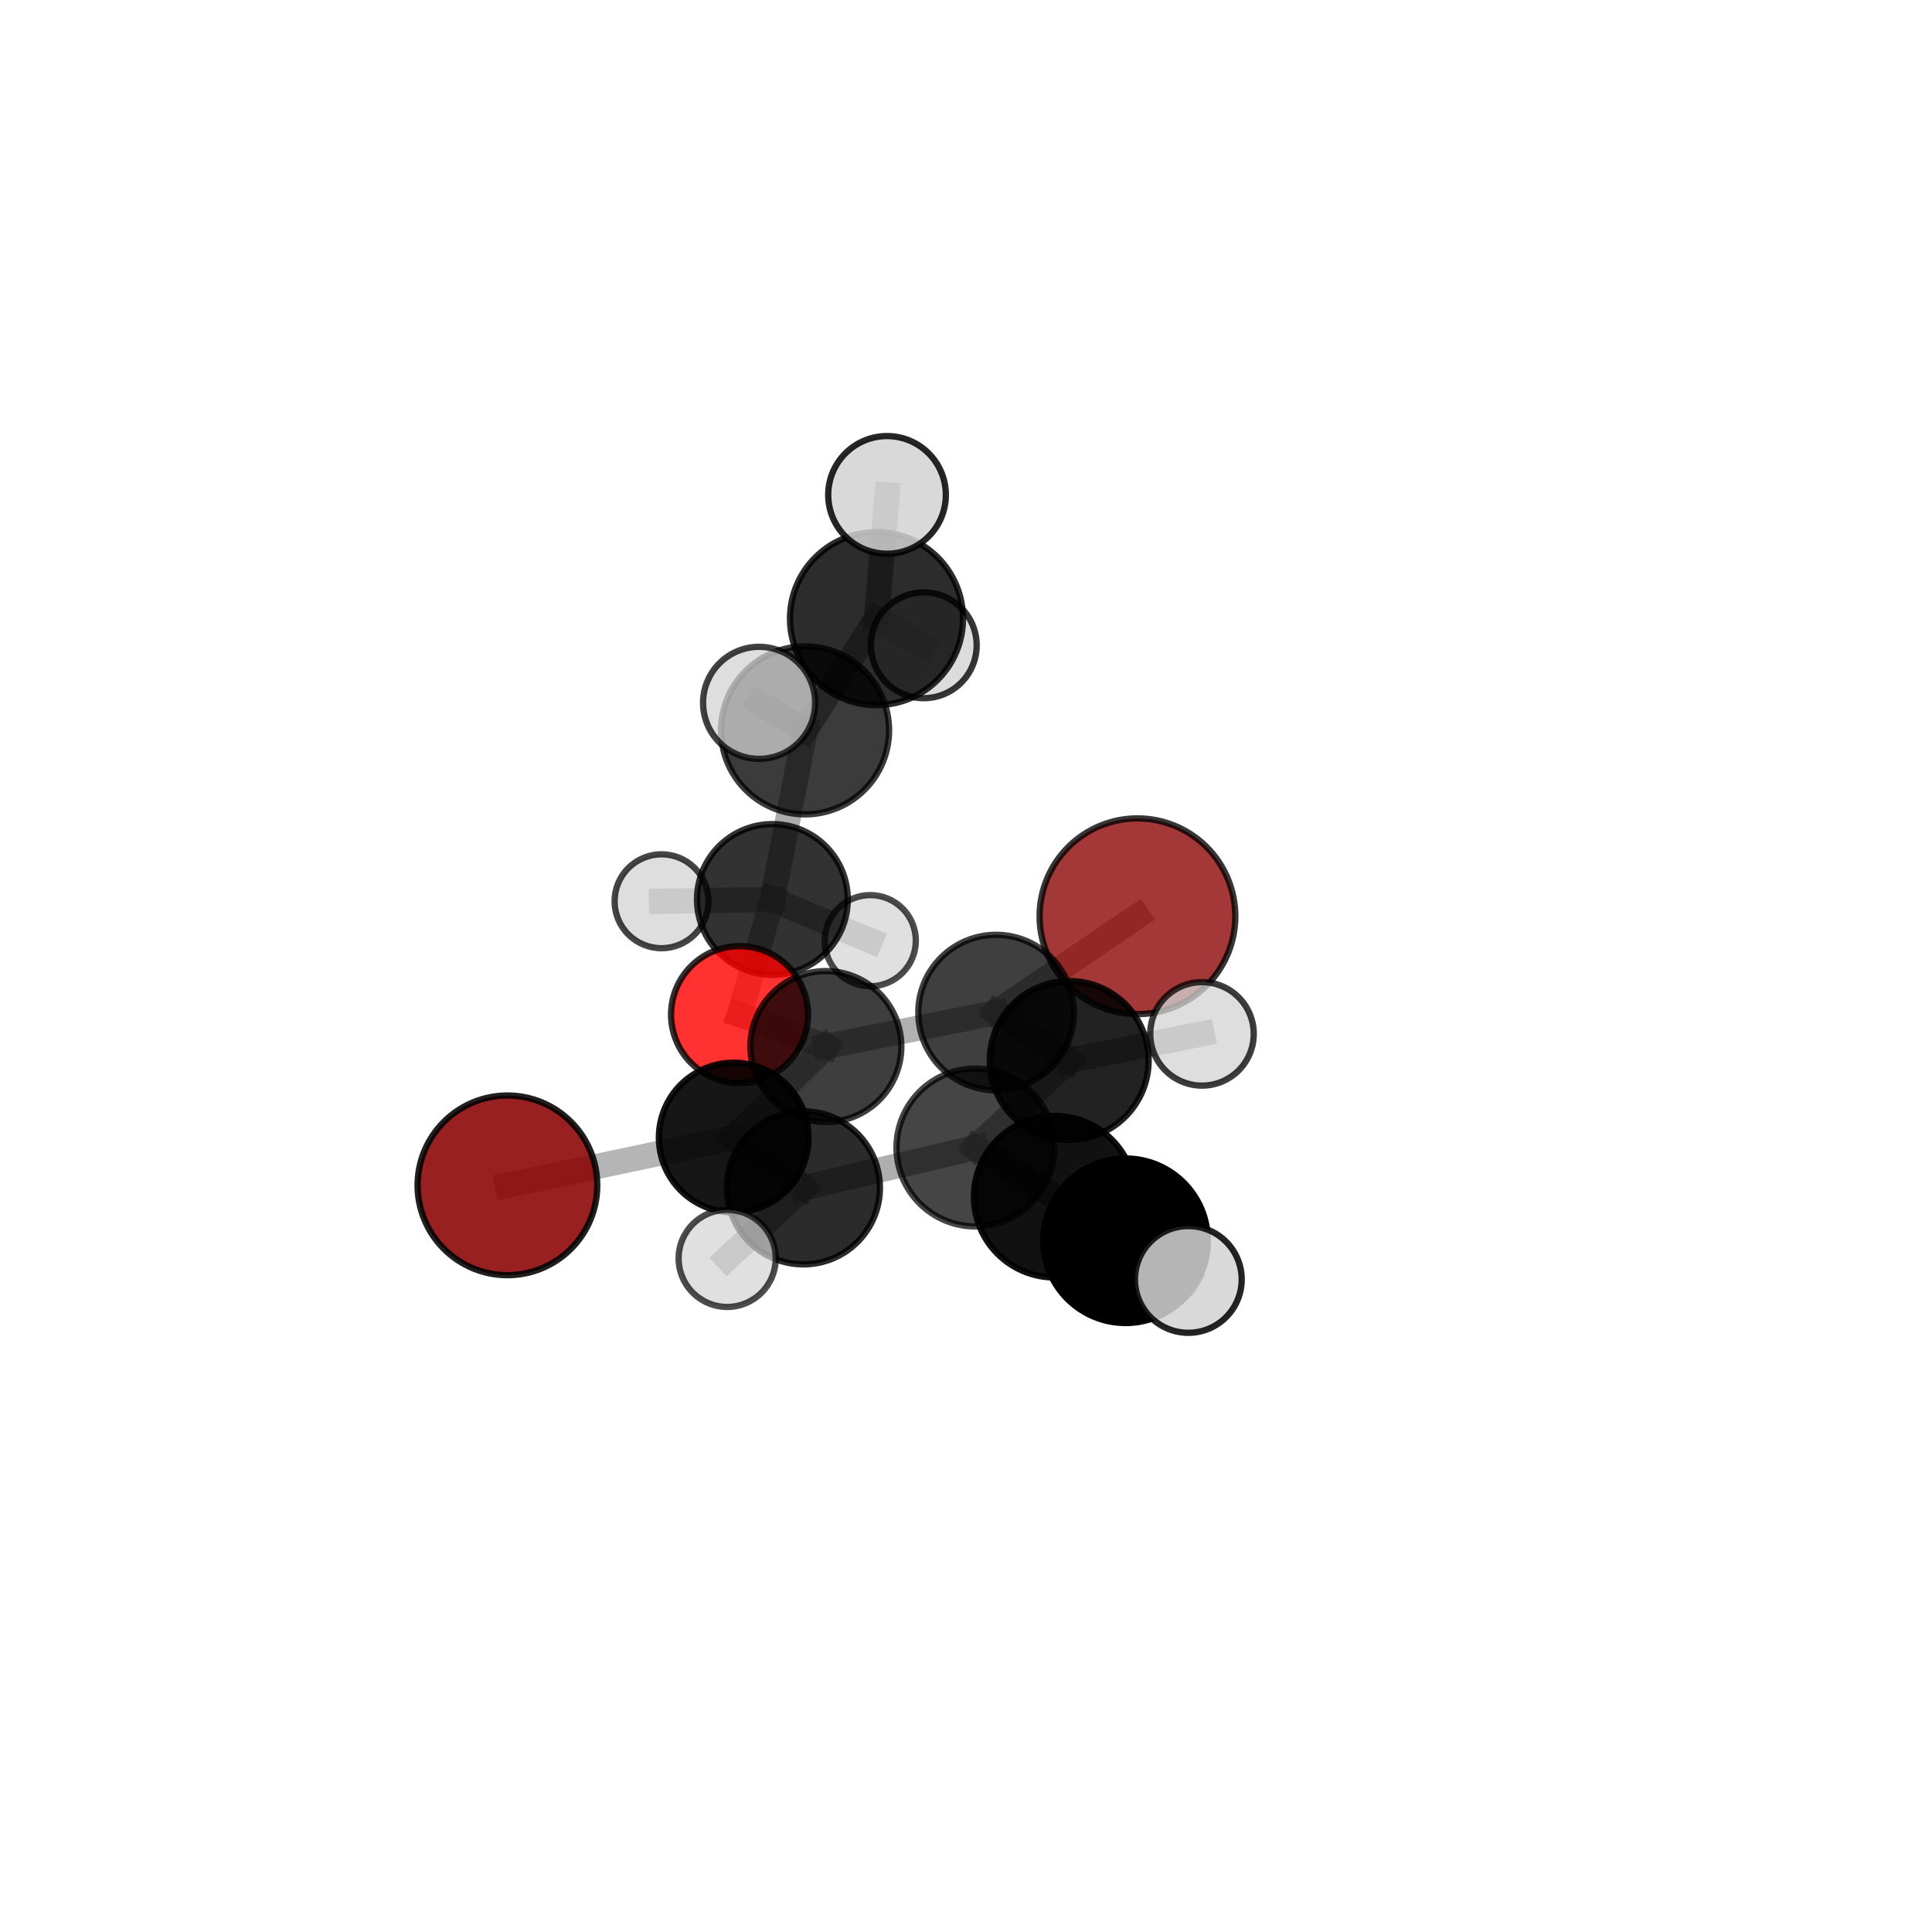<?xml version="1.0" encoding="utf-8" standalone="no"?>
<!DOCTYPE svg PUBLIC "-//W3C//DTD SVG 1.1//EN"
  "http://www.w3.org/Graphics/SVG/1.1/DTD/svg11.dtd">
<svg xmlns:xlink="http://www.w3.org/1999/xlink" width="153pt" height="153pt" viewBox="0 0 153 153" xmlns="http://www.w3.org/2000/svg" version="1.1">
 <defs>
  <style type="text/css">*{stroke-linejoin: round; stroke-linecap: butt}</style>
 </defs>
 <g id="figure_1">
  <g id="patch_1">
   <path d="M 0 153 
L 153 153 
L 153 0 
L 0 0 
L 0 153 
z
" style="fill: none"/>
  </g>
  <g id="patch_2">
   <path d="M 7.2 145.8 
L 145.8 145.8 
L 145.8 7.2 
L 7.2 7.2 
L 7.2 145.8 
z
" style="fill: none"/>
  </g>
  <g id="axes_1">
   <g id="line2d_1">
    <path d="M 90.078 72.56 
L 78.881 80.188 
" clip-path="url(#p7a0e1fb1d0)" style="fill: none; stroke: #808080; stroke-opacity: 0.628; stroke-width: 2; stroke-linecap: square"/>
   </g>
   <g id="line2d_2">
    <path d="M 78.881 80.188 
L 65.403 82.88 
" clip-path="url(#p7a0e1fb1d0)" style="fill: none; stroke: #808080; stroke-opacity: 0.615; stroke-width: 2; stroke-linecap: square"/>
   </g>
   <g id="line2d_3">
    <path d="M 40.184 93.87 
L 58.102 90.086 
" clip-path="url(#p7a0e1fb1d0)" style="fill: none; stroke: #808080; stroke-opacity: 0.579; stroke-width: 2; stroke-linecap: square"/>
   </g>
   <g id="line2d_4">
    <path d="M 58.102 90.086 
L 65.403 82.88 
" clip-path="url(#p7a0e1fb1d0)" style="fill: none; stroke: #808080; stroke-opacity: 0.599; stroke-width: 2; stroke-linecap: square"/>
   </g>
   <g id="line2d_5">
    <path d="M 58.564 80.347 
L 65.403 82.88 
" clip-path="url(#p7a0e1fb1d0)" style="fill: none; stroke: #808080; stroke-opacity: 0.592; stroke-width: 2; stroke-linecap: square"/>
   </g>
   <g id="line2d_6">
    <path d="M 58.564 80.347 
L 61.167 71.233 
" clip-path="url(#p7a0e1fb1d0)" style="fill: none; stroke: #808080; stroke-opacity: 0.592; stroke-width: 2; stroke-linecap: square"/>
   </g>
   <g id="line2d_7">
    <path d="M 61.167 71.233 
L 63.756 57.839 
" clip-path="url(#p7a0e1fb1d0)" style="fill: none; stroke: #808080; stroke-opacity: 0.651; stroke-width: 2; stroke-linecap: square"/>
   </g>
   <g id="line2d_8">
    <path d="M 61.167 71.233 
L 52.388 71.373 
" clip-path="url(#p7a0e1fb1d0)" style="fill: none; stroke: #808080; stroke-opacity: 0.592; stroke-width: 2; stroke-linecap: square"/>
   </g>
   <g id="line2d_9">
    <path d="M 61.167 71.233 
L 68.919 74.494 
" clip-path="url(#p7a0e1fb1d0)" style="fill: none; stroke: #808080; stroke-opacity: 0.581; stroke-width: 2; stroke-linecap: square"/>
   </g>
   <g id="line2d_10">
    <path d="M 83.523 94.771 
L 77.249 90.874 
" clip-path="url(#p7a0e1fb1d0)" style="fill: none; stroke: #808080; stroke-opacity: 0.651; stroke-width: 2; stroke-linecap: square"/>
   </g>
   <g id="line2d_11">
    <path d="M 83.523 94.771 
L 89.137 98.259 
" clip-path="url(#p7a0e1fb1d0)" style="fill: none; stroke: #808080; stroke-opacity: 0.67; stroke-width: 2; stroke-linecap: square"/>
   </g>
   <g id="line2d_12">
    <path d="M 77.249 90.874 
L 63.622 94.068 
" clip-path="url(#p7a0e1fb1d0)" style="fill: none; stroke: #808080; stroke-opacity: 0.628; stroke-width: 2; stroke-linecap: square"/>
   </g>
   <g id="line2d_13">
    <path d="M 77.249 90.874 
L 84.672 83.982 
" clip-path="url(#p7a0e1fb1d0)" style="fill: none; stroke: #808080; stroke-opacity: 0.644; stroke-width: 2; stroke-linecap: square"/>
   </g>
   <g id="line2d_14">
    <path d="M 89.137 98.259 
L 94.107 101.322 
" clip-path="url(#p7a0e1fb1d0)" style="fill: none; stroke: #808080; stroke-opacity: 0.686; stroke-width: 2; stroke-linecap: square"/>
   </g>
   <g id="line2d_15">
    <path d="M 63.622 94.068 
L 58.102 90.086 
" clip-path="url(#p7a0e1fb1d0)" style="fill: none; stroke: #808080; stroke-opacity: 0.605; stroke-width: 2; stroke-linecap: square"/>
   </g>
   <g id="line2d_16">
    <path d="M 63.622 94.068 
L 57.586 99.655 
" clip-path="url(#p7a0e1fb1d0)" style="fill: none; stroke: #808080; stroke-opacity: 0.612; stroke-width: 2; stroke-linecap: square"/>
   </g>
   <g id="line2d_17">
    <path d="M 84.672 83.982 
L 78.881 80.188 
" clip-path="url(#p7a0e1fb1d0)" style="fill: none; stroke: #808080; stroke-opacity: 0.637; stroke-width: 2; stroke-linecap: square"/>
   </g>
   <g id="line2d_18">
    <path d="M 84.672 83.982 
L 95.189 81.875 
" clip-path="url(#p7a0e1fb1d0)" style="fill: none; stroke: #808080; stroke-opacity: 0.655; stroke-width: 2; stroke-linecap: square"/>
   </g>
   <g id="line2d_19">
    <path d="M 63.756 57.839 
L 69.412 48.988 
" clip-path="url(#p7a0e1fb1d0)" style="fill: none; stroke: #808080; stroke-opacity: 0.714; stroke-width: 2; stroke-linecap: square"/>
   </g>
   <g id="line2d_20">
    <path d="M 63.756 57.839 
L 60.115 55.66 
" clip-path="url(#p7a0e1fb1d0)" style="fill: none; stroke: #808080; stroke-opacity: 0.722; stroke-width: 2; stroke-linecap: square"/>
   </g>
   <g id="line2d_21">
    <path d="M 69.412 48.988 
L 70.246 39.192 
" clip-path="url(#p7a0e1fb1d0)" style="fill: none; stroke: #808080; stroke-opacity: 0.765; stroke-width: 2; stroke-linecap: square"/>
   </g>
   <g id="line2d_22">
    <path d="M 69.412 48.988 
L 73.156 51.101 
" clip-path="url(#p7a0e1fb1d0)" style="fill: none; stroke: #808080; stroke-opacity: 0.707; stroke-width: 2; stroke-linecap: square"/>
   </g>
   <g id="Path3DCollection_1">
    <path d="M 73.156 55.291 
C 74.267 55.291 75.333 54.849 76.118 54.064 
C 76.904 53.278 77.346 52.212 77.346 51.101 
C 77.346 49.99 76.904 48.924 76.118 48.139 
C 75.333 47.353 74.267 46.912 73.156 46.912 
C 72.045 46.912 70.979 47.353 70.193 48.139 
C 69.408 48.924 68.966 49.99 68.966 51.101 
C 68.966 52.212 69.408 53.278 70.193 54.064 
C 70.979 54.849 72.045 55.291 73.156 55.291 
z
" clip-path="url(#p7a0e1fb1d0)" style="fill: #d3d3d3; fill-opacity: 0.786; stroke: #000000; stroke-opacity: 0.786; stroke-width: 0.5"/>
    <path d="M 68.919 78.103 
C 69.876 78.103 70.793 77.722 71.47 77.046 
C 72.147 76.369 72.527 75.451 72.527 74.494 
C 72.527 73.537 72.147 72.619 71.47 71.943 
C 70.793 71.266 69.876 70.886 68.919 70.886 
C 67.962 70.886 67.044 71.266 66.367 71.943 
C 65.691 72.619 65.31 73.537 65.31 74.494 
C 65.31 75.451 65.691 76.369 66.367 77.046 
C 67.044 77.722 67.962 78.103 68.919 78.103 
z
" clip-path="url(#p7a0e1fb1d0)" style="fill: #d3d3d3; fill-opacity: 0.702; stroke: #000000; stroke-opacity: 0.702; stroke-width: 0.5"/>
    <path d="M 52.388 75.091 
C 53.374 75.091 54.32 74.699 55.017 74.002 
C 55.714 73.305 56.106 72.359 56.106 71.373 
C 56.106 70.387 55.714 69.441 55.017 68.744 
C 54.32 68.047 53.374 67.655 52.388 67.655 
C 51.402 67.655 50.456 68.047 49.759 68.744 
C 49.062 69.441 48.67 70.387 48.67 71.373 
C 48.67 72.359 49.062 73.305 49.759 74.002 
C 50.456 74.699 51.402 75.091 52.388 75.091 
z
" clip-path="url(#p7a0e1fb1d0)" style="fill: #d3d3d3; fill-opacity: 0.727; stroke: #000000; stroke-opacity: 0.727; stroke-width: 0.5"/>
    <path d="M 69.412 55.84 
C 71.229 55.84 72.972 55.118 74.257 53.833 
C 75.541 52.548 76.263 50.805 76.263 48.988 
C 76.263 47.171 75.541 45.429 74.257 44.144 
C 72.972 42.859 71.229 42.137 69.412 42.137 
C 67.595 42.137 65.852 42.859 64.568 44.144 
C 63.283 45.429 62.561 47.171 62.561 48.988 
C 62.561 50.805 63.283 52.548 64.568 53.833 
C 65.852 55.118 67.595 55.84 69.412 55.84 
z
" clip-path="url(#p7a0e1fb1d0)" style="fill-opacity: 0.827; stroke: #000000; stroke-opacity: 0.827; stroke-width: 0.5"/>
    <path d="M 61.167 77.204 
C 62.751 77.204 64.27 76.575 65.39 75.456 
C 66.509 74.336 67.138 72.817 67.138 71.233 
C 67.138 69.65 66.509 68.131 65.39 67.011 
C 64.27 65.892 62.751 65.263 61.167 65.263 
C 59.584 65.263 58.065 65.892 56.945 67.011 
C 55.826 68.131 55.196 69.65 55.196 71.233 
C 55.196 72.817 55.826 74.336 56.945 75.456 
C 58.065 76.575 59.584 77.204 61.167 77.204 
z
" clip-path="url(#p7a0e1fb1d0)" style="fill-opacity: 0.801; stroke: #000000; stroke-opacity: 0.801; stroke-width: 0.5"/>
    <path d="M 70.246 43.85 
C 71.481 43.85 72.666 43.359 73.54 42.486 
C 74.413 41.612 74.904 40.427 74.904 39.192 
C 74.904 37.956 74.413 36.771 73.54 35.898 
C 72.666 35.024 71.481 34.533 70.246 34.533 
C 69.011 34.533 67.826 35.024 66.952 35.898 
C 66.078 36.771 65.588 37.956 65.588 39.192 
C 65.588 40.427 66.078 41.612 66.952 42.486 
C 67.826 43.359 69.011 43.85 70.246 43.85 
z
" clip-path="url(#p7a0e1fb1d0)" style="fill: #d3d3d3; fill-opacity: 0.848; stroke: #000000; stroke-opacity: 0.848; stroke-width: 0.5"/>
    <path d="M 63.756 64.492 
C 65.52 64.492 67.213 63.791 68.46 62.543 
C 69.708 61.296 70.409 59.604 70.409 57.839 
C 70.409 56.075 69.708 54.383 68.46 53.135 
C 67.213 51.888 65.52 51.187 63.756 51.187 
C 61.992 51.187 60.3 51.888 59.052 53.135 
C 57.804 54.383 57.103 56.075 57.103 57.839 
C 57.103 59.604 57.804 61.296 59.052 62.543 
C 60.3 63.791 61.992 64.492 63.756 64.492 
z
" clip-path="url(#p7a0e1fb1d0)" style="fill-opacity: 0.768; stroke: #000000; stroke-opacity: 0.768; stroke-width: 0.5"/>
    <path d="M 58.564 85.769 
C 60.002 85.769 61.381 85.197 62.398 84.181 
C 63.414 83.164 63.986 81.785 63.986 80.347 
C 63.986 78.91 63.414 77.531 62.398 76.514 
C 61.381 75.497 60.002 74.926 58.564 74.926 
C 57.127 74.926 55.748 75.497 54.731 76.514 
C 53.714 77.531 53.143 78.91 53.143 80.347 
C 53.143 81.785 53.714 83.164 54.731 84.181 
C 55.748 85.197 57.127 85.769 58.564 85.769 
z
" clip-path="url(#p7a0e1fb1d0)" style="fill: #ff0000; fill-opacity: 0.808; stroke: #000000; stroke-opacity: 0.808; stroke-width: 0.5"/>
    <path d="M 90.078 80.311 
C 92.133 80.311 94.105 79.494 95.558 78.041 
C 97.011 76.587 97.828 74.616 97.828 72.56 
C 97.828 70.505 97.011 68.534 95.558 67.08 
C 94.105 65.627 92.133 64.81 90.078 64.81 
C 88.023 64.81 86.051 65.627 84.598 67.08 
C 83.144 68.534 82.328 70.505 82.328 72.56 
C 82.328 74.616 83.144 76.587 84.598 78.041 
C 86.051 79.494 88.023 80.311 90.078 80.311 
z
" clip-path="url(#p7a0e1fb1d0)" style="fill: #8b0000; fill-opacity: 0.785; stroke: #000000; stroke-opacity: 0.785; stroke-width: 0.5"/>
    <path d="M 60.115 60.097 
C 61.291 60.097 62.42 59.63 63.252 58.798 
C 64.084 57.966 64.552 56.837 64.552 55.66 
C 64.552 54.484 64.084 53.355 63.252 52.523 
C 62.42 51.691 61.291 51.223 60.115 51.223 
C 58.938 51.223 57.809 51.691 56.977 52.523 
C 56.145 53.355 55.678 54.484 55.678 55.66 
C 55.678 56.837 56.145 57.966 56.977 58.798 
C 57.809 59.63 58.938 60.097 60.115 60.097 
z
" clip-path="url(#p7a0e1fb1d0)" style="fill: #d3d3d3; fill-opacity: 0.745; stroke: #000000; stroke-opacity: 0.745; stroke-width: 0.5"/>
    <path d="M 65.403 88.857 
C 66.988 88.857 68.509 88.227 69.63 87.106 
C 70.75 85.985 71.38 84.465 71.38 82.88 
C 71.38 81.295 70.75 79.774 69.63 78.653 
C 68.509 77.533 66.988 76.903 65.403 76.903 
C 63.818 76.903 62.298 77.533 61.177 78.653 
C 60.056 79.774 59.426 81.295 59.426 82.88 
C 59.426 84.465 60.056 85.985 61.177 87.106 
C 62.298 88.227 63.818 88.857 65.403 88.857 
z
" clip-path="url(#p7a0e1fb1d0)" style="fill-opacity: 0.754; stroke: #000000; stroke-opacity: 0.754; stroke-width: 0.5"/>
    <path d="M 78.881 86.346 
C 80.514 86.346 82.08 85.697 83.235 84.542 
C 84.39 83.388 85.039 81.821 85.039 80.188 
C 85.039 78.555 84.39 76.988 83.235 75.833 
C 82.08 74.679 80.514 74.03 78.881 74.03 
C 77.248 74.03 75.681 74.679 74.526 75.833 
C 73.372 76.988 72.723 78.555 72.723 80.188 
C 72.723 81.821 73.372 83.388 74.526 84.542 
C 75.681 85.697 77.248 86.346 78.881 86.346 
z
" clip-path="url(#p7a0e1fb1d0)" style="fill-opacity: 0.753; stroke: #000000; stroke-opacity: 0.753; stroke-width: 0.5"/>
    <path d="M 40.184 100.985 
C 42.07 100.985 43.88 100.235 45.214 98.901 
C 46.548 97.567 47.298 95.757 47.298 93.87 
C 47.298 91.984 46.548 90.174 45.214 88.84 
C 43.88 87.506 42.07 86.756 40.184 86.756 
C 38.297 86.756 36.487 87.506 35.153 88.84 
C 33.819 90.174 33.069 91.984 33.069 93.87 
C 33.069 95.757 33.819 97.567 35.153 98.901 
C 36.487 100.235 38.297 100.985 40.184 100.985 
z
" clip-path="url(#p7a0e1fb1d0)" style="fill: #8b0000; fill-opacity: 0.874; stroke: #000000; stroke-opacity: 0.874; stroke-width: 0.5"/>
    <path d="M 58.102 96.011 
C 59.674 96.011 61.181 95.387 62.292 94.276 
C 63.403 93.165 64.027 91.658 64.027 90.086 
C 64.027 88.515 63.403 87.008 62.292 85.897 
C 61.181 84.786 59.674 84.162 58.102 84.162 
C 56.531 84.162 55.024 84.786 53.913 85.897 
C 52.802 87.008 52.178 88.515 52.178 90.086 
C 52.178 91.658 52.802 93.165 53.913 94.276 
C 55.024 95.387 56.531 96.011 58.102 96.011 
z
" clip-path="url(#p7a0e1fb1d0)" style="fill-opacity: 0.912; stroke: #000000; stroke-opacity: 0.912; stroke-width: 0.5"/>
    <path d="M 84.672 90.273 
C 86.34 90.273 87.94 89.61 89.12 88.43 
C 90.3 87.25 90.963 85.65 90.963 83.982 
C 90.963 82.313 90.3 80.713 89.12 79.533 
C 87.94 78.353 86.34 77.691 84.672 77.691 
C 83.003 77.691 81.403 78.353 80.223 79.533 
C 79.044 80.713 78.381 82.313 78.381 83.982 
C 78.381 85.65 79.044 87.25 80.223 88.43 
C 81.403 89.61 83.003 90.273 84.672 90.273 
z
" clip-path="url(#p7a0e1fb1d0)" style="fill-opacity: 0.867; stroke: #000000; stroke-opacity: 0.867; stroke-width: 0.5"/>
    <path d="M 95.189 85.974 
C 96.276 85.974 97.319 85.542 98.088 84.774 
C 98.856 84.005 99.288 82.962 99.288 81.875 
C 99.288 80.788 98.856 79.746 98.088 78.977 
C 97.319 78.209 96.276 77.777 95.189 77.777 
C 94.102 77.777 93.06 78.209 92.291 78.977 
C 91.522 79.746 91.091 80.788 91.091 81.875 
C 91.091 82.962 91.522 84.005 92.291 84.774 
C 93.06 85.542 94.102 85.974 95.189 85.974 
z
" clip-path="url(#p7a0e1fb1d0)" style="fill: #d3d3d3; fill-opacity: 0.761; stroke: #000000; stroke-opacity: 0.761; stroke-width: 0.5"/>
    <path d="M 63.622 100.129 
C 65.23 100.129 66.771 99.49 67.908 98.353 
C 69.044 97.217 69.683 95.675 69.683 94.068 
C 69.683 92.461 69.044 90.919 67.908 89.782 
C 66.771 88.646 65.23 88.007 63.622 88.007 
C 62.015 88.007 60.473 88.646 59.337 89.782 
C 58.2 90.919 57.561 92.461 57.561 94.068 
C 57.561 95.675 58.2 97.217 59.337 98.353 
C 60.473 99.49 62.015 100.129 63.622 100.129 
z
" clip-path="url(#p7a0e1fb1d0)" style="fill-opacity: 0.831; stroke: #000000; stroke-opacity: 0.831; stroke-width: 0.5"/>
    <path d="M 77.249 97.126 
C 78.907 97.126 80.498 96.467 81.67 95.295 
C 82.843 94.122 83.501 92.532 83.501 90.874 
C 83.501 89.215 82.843 87.625 81.67 86.452 
C 80.498 85.28 78.907 84.621 77.249 84.621 
C 75.59 84.621 74 85.28 72.827 86.452 
C 71.655 87.625 70.996 89.215 70.996 90.874 
C 70.996 92.532 71.655 94.122 72.827 95.295 
C 74 96.467 75.59 97.126 77.249 97.126 
z
" clip-path="url(#p7a0e1fb1d0)" style="fill-opacity: 0.728; stroke: #000000; stroke-opacity: 0.728; stroke-width: 0.5"/>
    <path d="M 57.586 103.5 
C 58.606 103.5 59.584 103.094 60.305 102.373 
C 61.026 101.652 61.431 100.674 61.431 99.655 
C 61.431 98.635 61.026 97.657 60.305 96.936 
C 59.584 96.215 58.606 95.81 57.586 95.81 
C 56.566 95.81 55.588 96.215 54.867 96.936 
C 54.146 97.657 53.741 98.635 53.741 99.655 
C 53.741 100.674 54.146 101.652 54.867 102.373 
C 55.588 103.094 56.566 103.5 57.586 103.5 
z
" clip-path="url(#p7a0e1fb1d0)" style="fill: #d3d3d3; fill-opacity: 0.7; stroke: #000000; stroke-opacity: 0.7; stroke-width: 0.5"/>
    <path d="M 83.523 101.166 
C 85.219 101.166 86.846 100.492 88.045 99.293 
C 89.244 98.094 89.918 96.467 89.918 94.771 
C 89.918 93.075 89.244 91.448 88.045 90.249 
C 86.846 89.05 85.219 88.376 83.523 88.376 
C 81.827 88.376 80.2 89.05 79.001 90.249 
C 77.801 91.448 77.128 93.075 77.128 94.771 
C 77.128 96.467 77.801 98.094 79.001 99.293 
C 80.2 100.492 81.827 101.166 83.523 101.166 
z
" clip-path="url(#p7a0e1fb1d0)" style="fill-opacity: 0.93; stroke: #000000; stroke-opacity: 0.93; stroke-width: 0.5"/>
    <path d="M 89.137 104.772 
C 90.864 104.772 92.521 104.086 93.742 102.864 
C 94.964 101.643 95.65 99.986 95.65 98.259 
C 95.65 96.531 94.964 94.875 93.742 93.653 
C 92.521 92.432 90.864 91.745 89.137 91.745 
C 87.41 91.745 85.753 92.432 84.531 93.653 
C 83.31 94.875 82.624 96.531 82.624 98.259 
C 82.624 99.986 83.31 101.643 84.531 102.864 
C 85.753 104.086 87.41 104.772 89.137 104.772 
z
" clip-path="url(#p7a0e1fb1d0)" style="stroke: #000000; stroke-width: 0.5"/>
    <path d="M 94.107 105.549 
C 95.228 105.549 96.303 105.104 97.096 104.311 
C 97.888 103.518 98.334 102.443 98.334 101.322 
C 98.334 100.201 97.888 99.126 97.096 98.333 
C 96.303 97.541 95.228 97.096 94.107 97.096 
C 92.986 97.096 91.911 97.541 91.118 98.333 
C 90.326 99.126 89.88 100.201 89.88 101.322 
C 89.88 102.443 90.326 103.518 91.118 104.311 
C 91.911 105.104 92.986 105.549 94.107 105.549 
z
" clip-path="url(#p7a0e1fb1d0)" style="fill: #d3d3d3; fill-opacity: 0.857; stroke: #000000; stroke-opacity: 0.857; stroke-width: 0.5"/>
   </g>
  </g>
 </g>
 <defs>
  <clipPath id="p7a0e1fb1d0">
   <rect x="7.2" y="7.2" width="138.6" height="138.6"/>
  </clipPath>
 </defs>
</svg>
